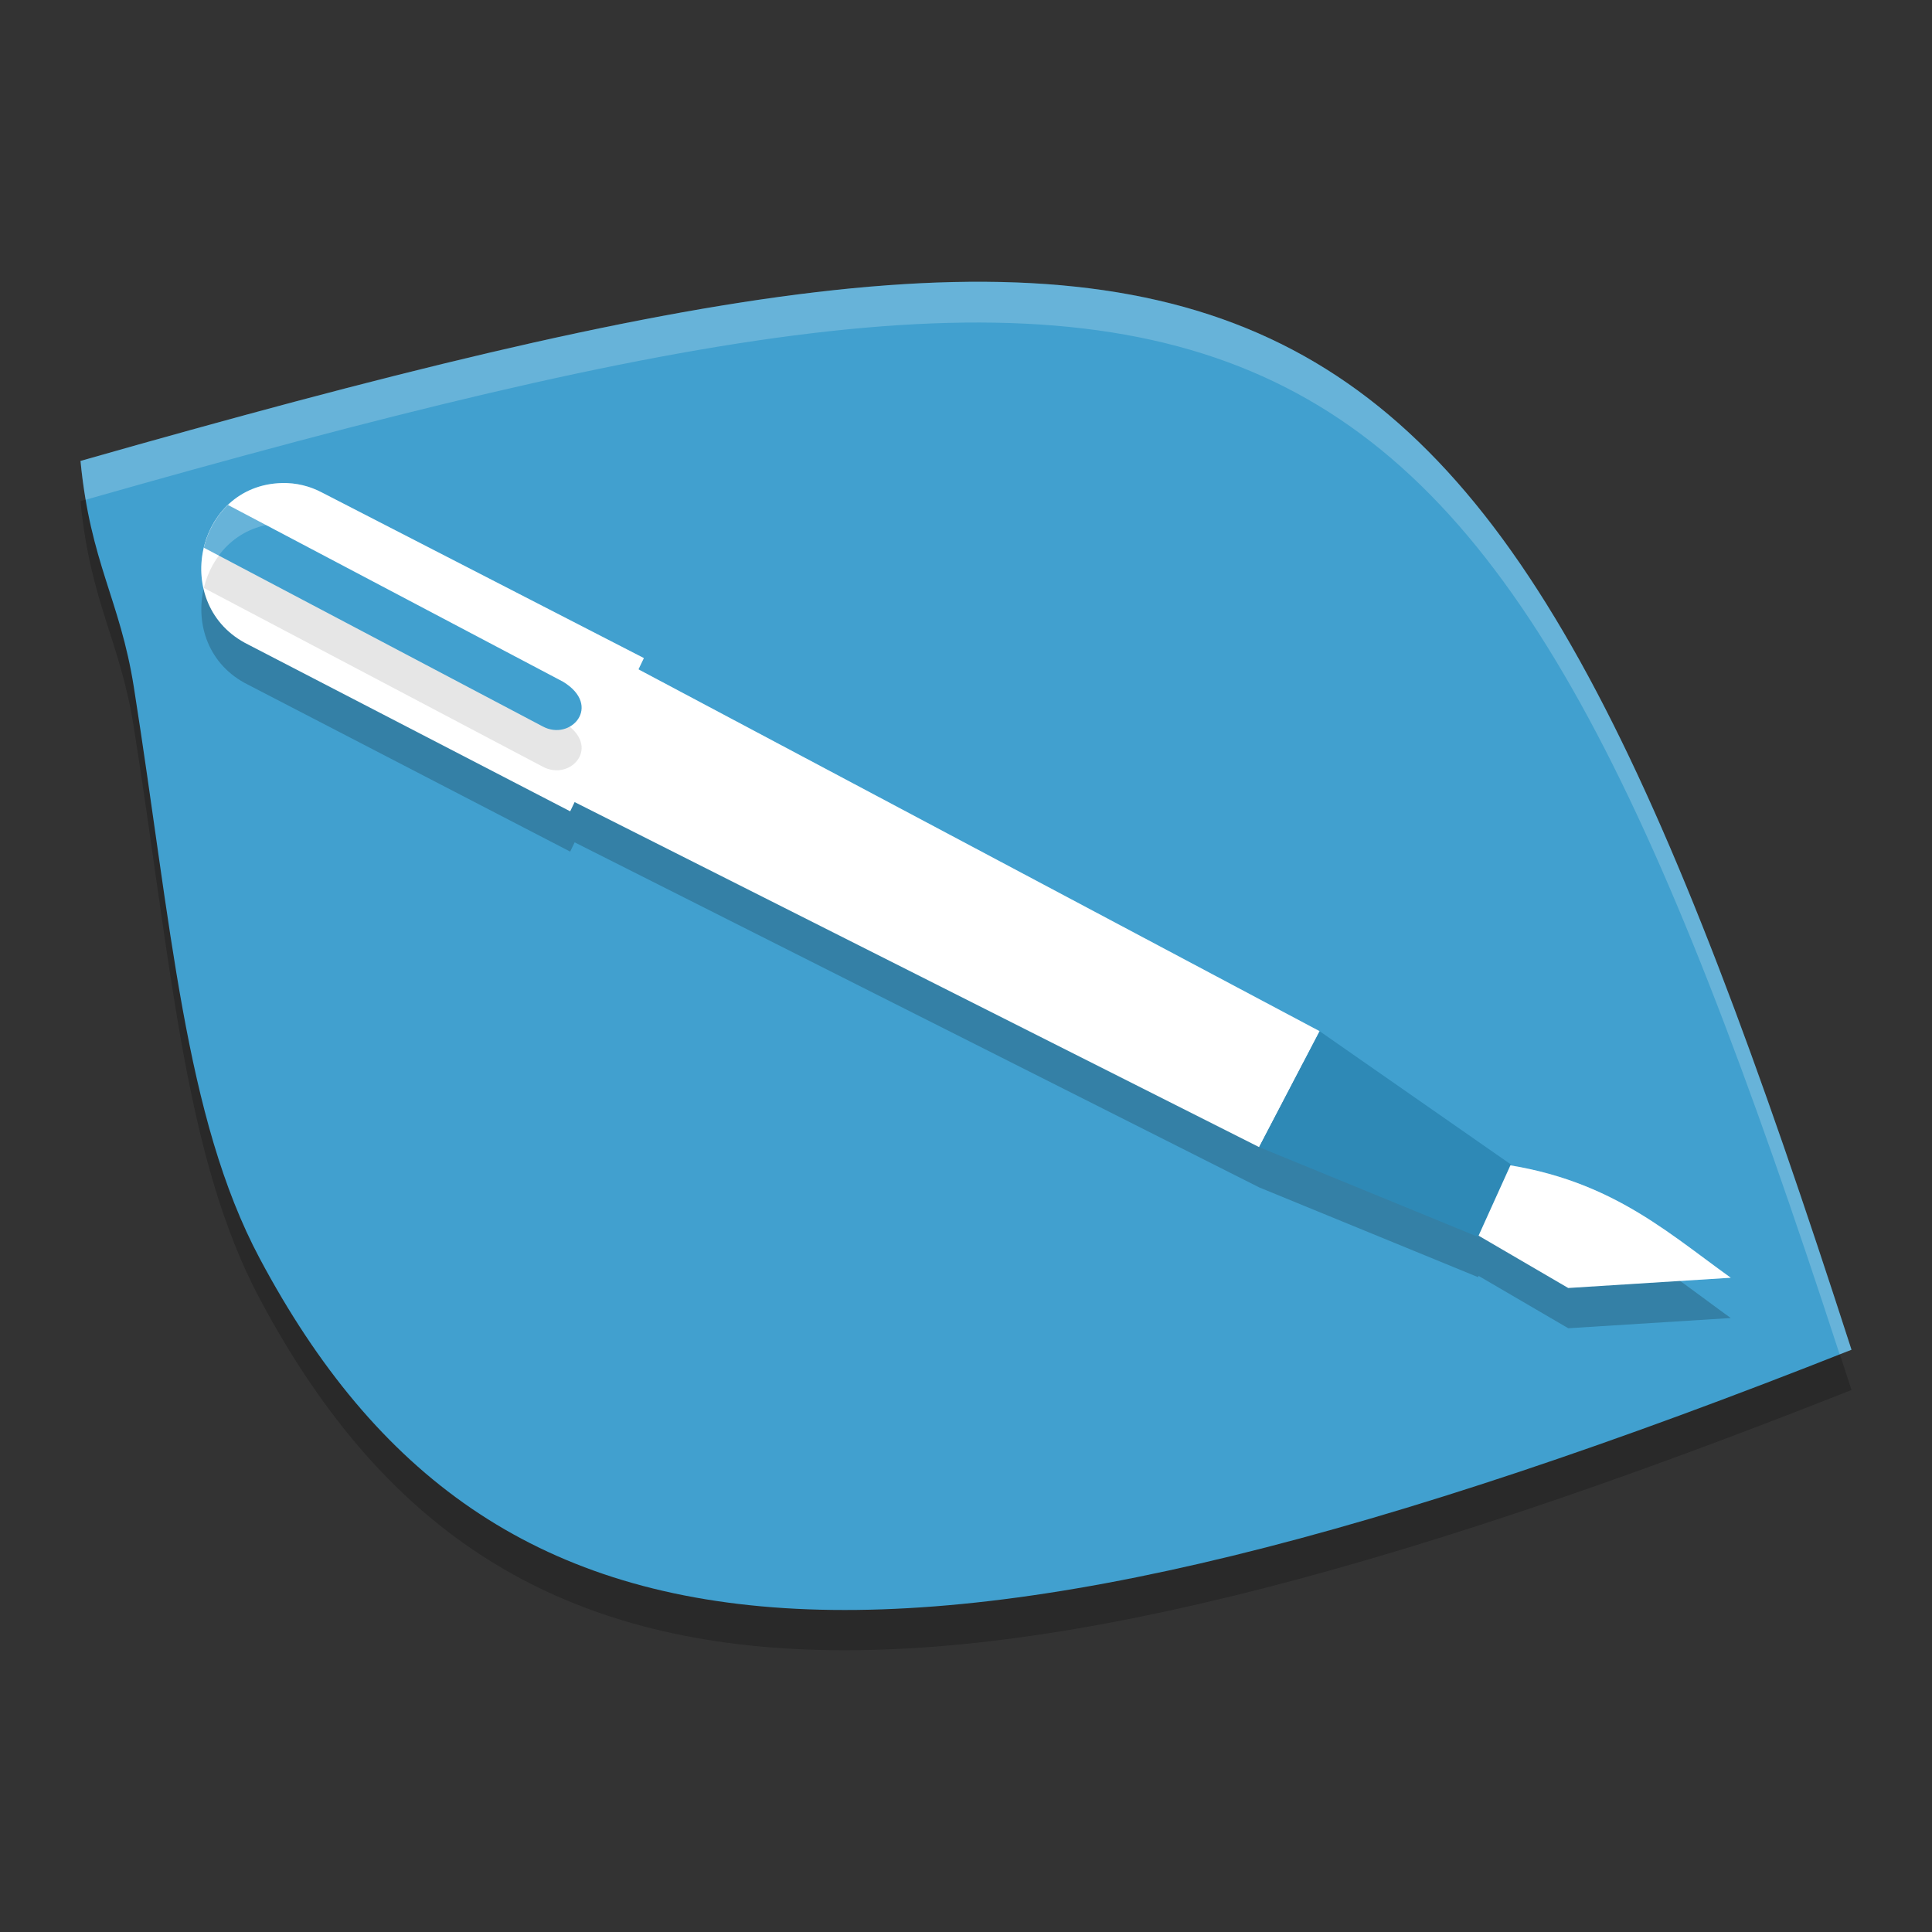 <?xml version="1.0" encoding="UTF-8" standalone="no"?>
<svg
   xmlns:dc="http://purl.org/dc/elements/1.1/"
   xmlns:cc="http://creativecommons.org/ns#"
   xmlns:rdf="http://www.w3.org/1999/02/22-rdf-syntax-ns#"
   xmlns:svg="http://www.w3.org/2000/svg"
   xmlns="http://www.w3.org/2000/svg"
   xmlns:sodipodi="http://sodipodi.sourceforge.net/DTD/sodipodi-0.dtd"
   xmlns:inkscape="http://www.inkscape.org/namespaces/inkscape"
   width="48"
   height="48"
   version="1"
   id="svg24"
   sodipodi:docname="010editor.svg"
   inkscape:version="0.92.5 (2060ec1f9f, 2020-04-08)">
  <rect width="100%" height="100%" fill="#333333" stroke="none"/>
  <defs
     id="defs28" />
  <sodipodi:namedview
     pagecolor="#ffffff"
     bordercolor="#5cadd6"
     borderopacity="1"
     objecttolerance="10"
     gridtolerance="10"
     guidetolerance="10"
     inkscape:pageopacity="0"
     inkscape:pageshadow="2"
     inkscape:window-width="783"
     inkscape:window-height="480"
     id="namedview26"
     showgrid="false"
     inkscape:zoom="13.906433"
     inkscape:cx="16.343435"
     inkscape:cy="32.444831"
     inkscape:window-x="0"
     inkscape:window-y="28"
     inkscape:window-maximized="0"
     inkscape:current-layer="svg24" />
  <path
     style="opacity:0.2"
     d="M 2,12.452 C 32.107,3.872 36.764,5.914 46,34.534 22.299,43.92 12.182,43.021 6.455,32.271 4.579,28.749 4.26,23.982 3.325,18.069 2.982,15.898 2.244,14.985 2,12.452 Z"
     id="path2" />
  <path
     style="fill:#41a0cf;fill-opacity:1"
     d="M 2,11.452 C 32.107,2.872 36.764,4.914 46,33.534 22.299,42.92 12.182,42.021 6.455,31.271 4.579,27.749 4.26,22.982 3.325,17.069 2.982,14.898 2.244,13.985 2,11.452 Z"
     id="path4" />
  <path
     style="opacity:0.2"
     d="m 7.008,13 c -0.556,0.013 -1.008,0.225 -1.344,0.545 -0.001,9.96e-4 -9.122e-4,0.003 -0.002,0.004 -0.296,0.284 -0.497,0.652 -0.594,1.049 -8.312e-4,0.003 -0.003,0.006 -0.004,0.01 -0.211,0.89 0.107,1.912 1.1,2.404 l 8.002,4.146 0.111,-0.23 17.006,8.572 5.438,2.23 0.014,-0.031 L 38.963,33 43,32.746 c -1.557,-1.118 -2.935,-2.36 -5.48,-2.783 l 0.016,-0.033 -4.75,-3.311 -16.924,-8.988 0.135,-0.281 -7.998,-4.113 C 7.693,13.074 7.352,12.992 7.008,13 Z"
     id="path6" />
  <path
     style="fill:#ffffff;fill-opacity:1"
     d="M 9.582,13.294 32.786,25.62 31.283,28.5 8.171,16.85 C 7.192,16.426 7.194,16.436 7.619,15.477 L 8.367,13.788 C 8.734,12.803 8.735,12.843 9.582,13.294 Z"
     id="path8" />
  <path
     style="fill:#ffffff;fill-opacity:1"
     d="m 36.641,28.845 c 3.135,0.253 4.63,1.659 6.359,2.9 L 38.962,32 35.815,30.163 Z"
     id="path10" />
  <path
     style="fill:#ffffff;fill-opacity:1"
     d="m 7.009,12.001 c -2.156,0.05 -2.788,3.049 -0.845,4.012 L 14.166,20.157 15.997,16.35 7.998,12.236 C 7.692,12.074 7.352,11.993 7.009,12.001 Z"
     id="path12" />
  <path
     style="opacity:0.1"
     d="M 5.664,13.546 C 5.364,13.832 5.16,14.205 5.064,14.607 l 8.418,4.44 c 0.696,0.378 1.492,-0.509 0.508,-1.109 z"
     id="path14" />
  <path
     style="fill:#41a0cf;fill-opacity:1"
     d="M 5.664,12.546 C 5.364,12.832 5.16,13.205 5.064,13.607 l 8.418,4.44 c 0.696,0.378 1.492,-0.509 0.508,-1.109 z"
     id="path16" />
  <path
     style="opacity:0.2;fill:#ffffff"
     d="M 23.686 7.008 C 18.331 7.127 11.408 8.77 2 11.451 C 2.034 11.803 2.078 12.119 2.129 12.416 C 31.785 3.974 36.68 5.958 45.705 33.648 C 45.807 33.608 45.898 33.576 46 33.535 C 39.65 13.859 35.465 6.745 23.686 7.008 z"
     id="path18" />
  <path
     style="fill:#ffffff;opacity:0.2"
     d="M 7.008 12 C 5.539 12.034 4.78 13.436 5.059 14.631 C 5.254 13.769 5.944 13.025 7.008 13 C 7.352 12.992 7.693 13.074 7.998 13.236 L 15.996 17.35 L 15.861 17.631 L 32.377 26.402 L 32.785 25.619 L 15.861 16.631 L 15.996 16.35 L 7.998 12.236 C 7.693 12.074 7.352 11.992 7.008 12 z M 36.641 28.846 L 35.814 30.162 L 36.273 30.43 L 36.641 29.846 C 39.009 30.037 40.442 30.885 41.746 31.824 L 43 31.746 C 41.271 30.505 39.776 29.099 36.641 28.846 z"
     id="path20" />
  <path
     style="fill:#2e89b6"
     d="m 32.786,25.62 4.75,3.309 -0.815,1.801 -5.438,-2.23 z"
     id="path22" />
</svg>
